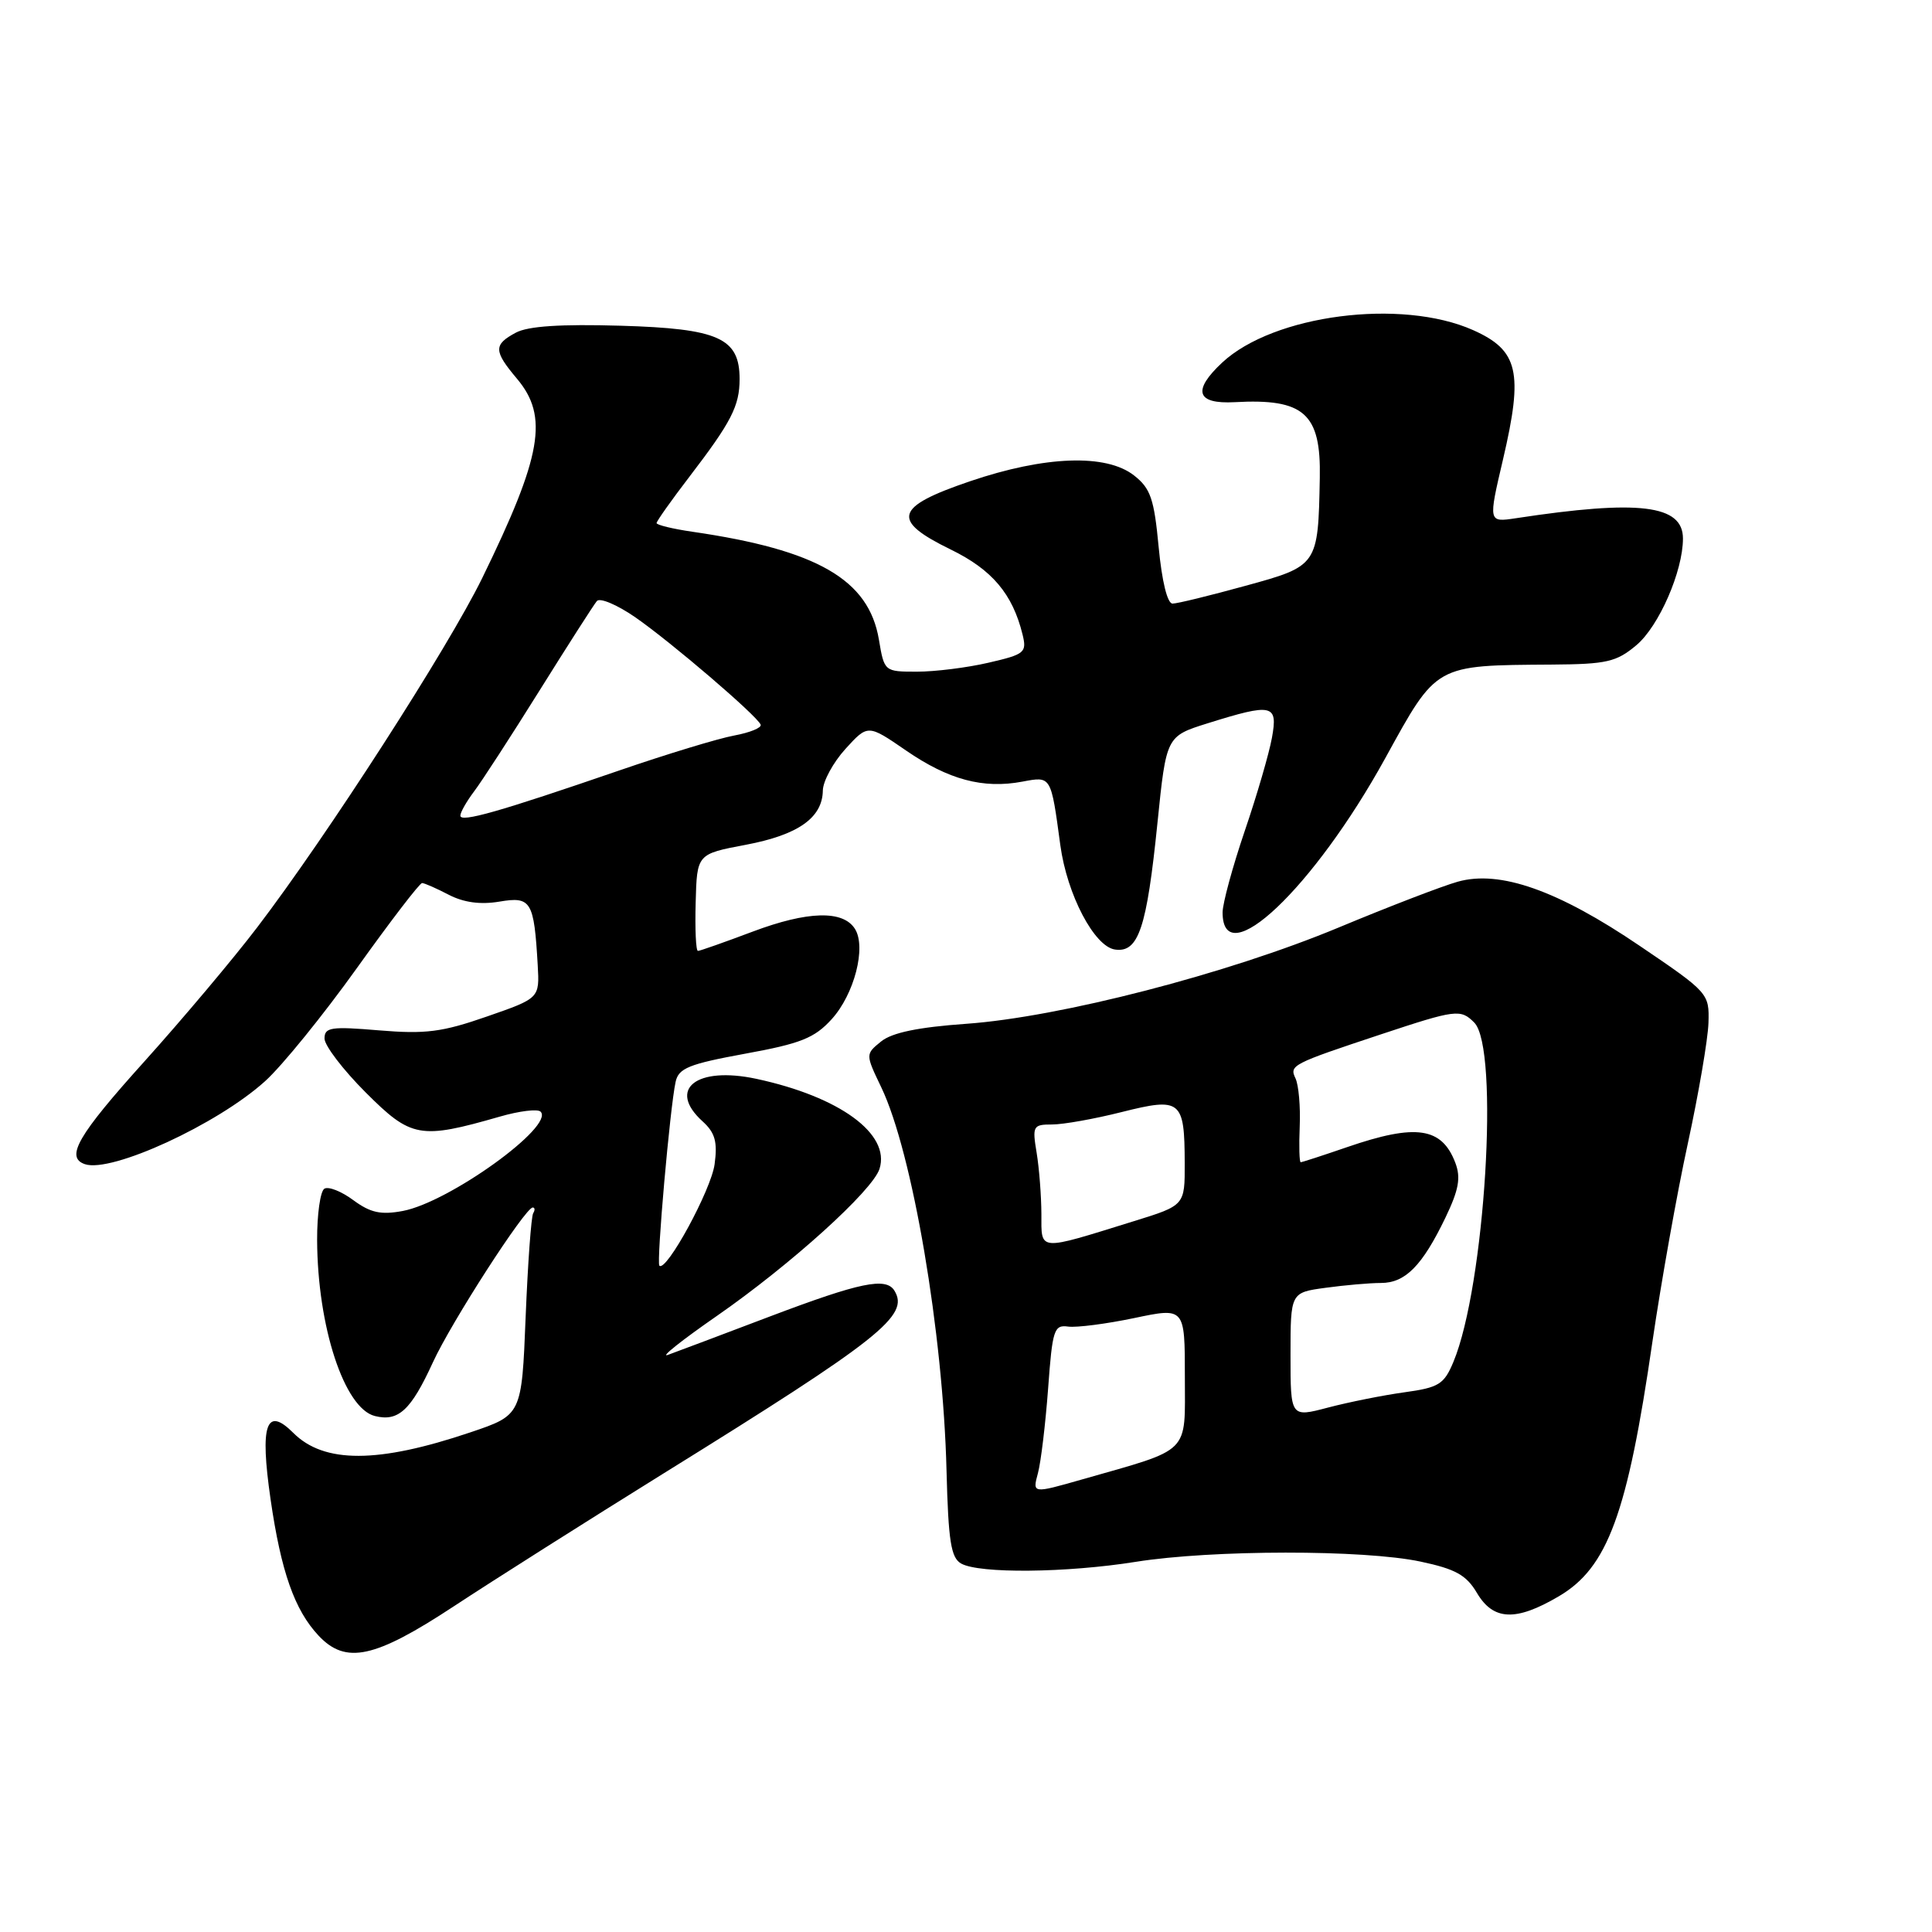 <?xml version="1.0" encoding="UTF-8" standalone="no"?>
<!DOCTYPE svg PUBLIC "-//W3C//DTD SVG 1.1//EN" "http://www.w3.org/Graphics/SVG/1.1/DTD/svg11.dtd" >
<svg xmlns="http://www.w3.org/2000/svg" xmlns:xlink="http://www.w3.org/1999/xlink" version="1.1" viewBox="0 0 256 256">
 <g >
 <path fill="currentColor"
d=" M 60.14 212.84 C 65.29 209.45 77.83 201.51 88.00 195.19 C 116.70 177.38 120.55 174.32 118.51 171.01 C 117.39 169.21 113.96 169.92 102.12 174.40 C 95.73 176.83 89.60 179.13 88.50 179.53 C 87.40 179.93 90.31 177.61 94.97 174.38 C 104.74 167.60 115.63 157.76 116.54 154.88 C 118.01 150.25 111.26 145.32 100.22 142.95 C 92.26 141.25 88.38 144.32 93.10 148.59 C 94.75 150.09 95.09 151.29 94.69 154.26 C 94.24 157.66 88.28 168.61 87.37 167.71 C 86.97 167.30 88.77 146.81 89.52 143.36 C 89.91 141.54 91.27 140.99 98.74 139.62 C 106.10 138.28 107.93 137.55 110.20 135.05 C 113.20 131.75 114.81 125.52 113.29 123.09 C 111.72 120.58 107.03 120.70 99.72 123.45 C 96.00 124.85 92.74 126.00 92.48 126.00 C 92.21 126.00 92.08 123.11 92.18 119.58 C 92.35 113.16 92.35 113.16 98.82 111.94 C 105.76 110.63 108.98 108.36 109.03 104.75 C 109.05 103.51 110.40 101.03 112.03 99.23 C 115.00 95.97 115.00 95.97 120.06 99.45 C 125.69 103.32 130.27 104.55 135.47 103.57 C 139.31 102.85 139.25 102.75 140.50 112.00 C 141.39 118.54 145.00 125.43 147.75 125.82 C 150.86 126.26 151.95 123.01 153.37 109.03 C 154.54 97.56 154.54 97.56 160.02 95.84 C 168.62 93.15 169.35 93.31 168.54 97.75 C 168.17 99.81 166.55 105.38 164.93 110.12 C 163.32 114.86 162.00 119.71 162.00 120.90 C 162.00 129.12 174.08 117.67 183.54 100.49 C 190.44 87.95 190.05 88.17 205.67 88.06 C 212.90 88.01 214.19 87.71 216.83 85.49 C 219.82 82.98 223.00 75.68 223.00 71.36 C 223.00 66.89 217.21 66.18 200.85 68.67 C 197.20 69.22 197.20 69.22 199.16 60.86 C 201.87 49.28 201.20 46.42 195.19 43.74 C 185.68 39.51 168.74 41.70 161.94 48.05 C 157.96 51.77 158.53 53.56 163.60 53.29 C 172.80 52.78 175.05 54.78 174.88 63.32 C 174.66 74.96 174.64 74.99 165.00 77.63 C 160.32 78.92 155.99 79.98 155.37 79.98 C 154.68 79.99 153.96 77.02 153.53 72.51 C 152.93 66.11 152.46 64.72 150.28 63.01 C 146.59 60.10 138.46 60.39 128.50 63.78 C 118.51 67.18 118.03 68.94 125.99 72.82 C 131.46 75.49 134.17 78.70 135.49 84.06 C 136.08 86.47 135.80 86.70 130.99 87.81 C 128.16 88.47 123.90 89.00 121.51 89.00 C 117.19 89.00 117.17 88.99 116.46 84.75 C 115.12 76.80 108.32 72.87 91.75 70.46 C 89.14 70.08 87.00 69.56 87.00 69.31 C 87.00 69.06 88.96 66.29 91.35 63.17 C 96.91 55.91 98.00 53.79 98.00 50.22 C 98.00 44.79 95.22 43.54 82.25 43.16 C 74.29 42.93 69.97 43.21 68.35 44.08 C 65.38 45.67 65.40 46.50 68.50 50.18 C 72.72 55.19 71.81 60.39 63.91 76.57 C 59.38 85.84 43.37 110.70 34.09 122.87 C 30.89 127.07 24.16 135.06 19.14 140.64 C 10.30 150.45 8.62 153.36 11.25 154.26 C 14.75 155.45 28.80 148.99 35.13 143.26 C 37.37 141.24 42.83 134.51 47.28 128.29 C 51.72 122.08 55.61 117.00 55.93 117.01 C 56.24 117.01 57.83 117.71 59.46 118.56 C 61.45 119.59 63.66 119.89 66.17 119.47 C 70.38 118.76 70.76 119.38 71.25 127.88 C 71.50 132.27 71.50 132.27 64.50 134.70 C 58.59 136.76 56.38 137.04 50.25 136.53 C 43.86 135.99 43.00 136.12 43.00 137.61 C 43.00 138.54 45.46 141.76 48.46 144.76 C 54.49 150.79 55.64 151.00 66.22 147.96 C 68.81 147.21 71.25 146.91 71.63 147.30 C 73.54 149.20 59.53 159.30 53.37 160.46 C 50.47 161.00 49.09 160.70 46.82 159.03 C 45.25 157.86 43.52 157.18 42.98 157.51 C 42.44 157.85 42.01 160.90 42.02 164.31 C 42.07 175.80 45.62 186.61 49.67 187.63 C 52.79 188.41 54.45 186.87 57.36 180.52 C 59.79 175.21 69.60 160.00 70.59 160.00 C 70.88 160.00 70.91 160.34 70.65 160.76 C 70.39 161.18 69.94 167.37 69.65 174.51 C 69.13 187.50 69.13 187.50 62.31 189.80 C 50.10 193.92 42.94 193.94 38.87 189.87 C 35.27 186.27 34.42 188.75 35.85 198.65 C 37.24 208.25 39.03 213.34 42.22 216.74 C 45.83 220.57 49.65 219.74 60.14 212.84 Z  M 206.53 211.53 C 213.02 207.73 215.64 200.63 218.96 177.75 C 220.11 169.91 222.21 158.10 223.65 151.50 C 225.08 144.90 226.31 137.72 226.38 135.54 C 226.50 131.64 226.39 131.51 217.27 125.33 C 206.43 117.97 198.74 115.26 193.16 116.83 C 191.15 117.39 184.05 120.12 177.38 122.90 C 162.64 129.04 140.43 134.78 128.02 135.66 C 121.67 136.11 118.19 136.83 116.75 138.00 C 114.67 139.69 114.67 139.69 116.78 144.09 C 120.90 152.71 124.97 176.60 125.42 194.88 C 125.66 204.23 126.01 206.42 127.36 207.18 C 129.78 208.53 141.29 208.42 150.50 206.95 C 160.60 205.34 180.73 205.32 188.23 206.92 C 192.86 207.90 194.30 208.70 195.70 211.07 C 197.87 214.74 200.85 214.87 206.53 211.53 Z  M 61.00 108.08 C 61.00 107.63 61.82 106.20 62.81 104.88 C 63.81 103.57 67.71 97.55 71.49 91.50 C 75.27 85.45 78.69 80.11 79.09 79.64 C 79.49 79.17 81.77 80.13 84.16 81.78 C 88.91 85.07 100.32 94.84 100.79 96.02 C 100.95 96.43 99.38 97.07 97.29 97.46 C 95.21 97.84 88.33 99.93 82.00 102.11 C 66.15 107.56 61.00 109.03 61.00 108.08 Z  M 137.53 195.21 C 137.93 193.72 138.53 188.68 138.88 184.00 C 139.45 176.18 139.66 175.52 141.54 175.78 C 142.67 175.93 146.61 175.42 150.29 174.65 C 157.00 173.24 157.00 173.24 157.00 182.42 C 157.00 192.82 157.96 191.87 143.32 196.05 C 136.80 197.91 136.80 197.91 137.53 195.21 Z  M 171.00 179.55 C 171.00 171.27 171.00 171.27 175.64 170.64 C 178.19 170.29 181.50 170.00 182.98 170.00 C 186.21 170.00 188.45 167.73 191.53 161.34 C 193.30 157.65 193.59 156.06 192.84 154.08 C 191.05 149.36 187.62 148.86 178.50 152.00 C 175.30 153.10 172.54 154.00 172.35 154.00 C 172.17 154.00 172.11 151.86 172.22 149.25 C 172.33 146.64 172.08 143.78 171.66 142.89 C 170.83 141.15 171.16 140.98 183.00 137.05 C 192.92 133.76 193.54 133.68 195.34 135.49 C 198.71 138.85 196.77 170.44 192.58 180.47 C 191.34 183.44 190.65 183.86 186.07 184.49 C 183.25 184.88 178.71 185.79 175.97 186.51 C 171.00 187.82 171.00 187.82 171.00 179.55 Z  M 137.99 160.86 C 137.98 158.46 137.70 154.81 137.36 152.75 C 136.77 149.20 136.88 149.00 139.41 149.00 C 140.89 149.00 145.04 148.26 148.64 147.35 C 156.49 145.38 156.96 145.76 156.98 154.11 C 157.00 159.72 157.00 159.72 150.25 161.81 C 137.40 165.80 138.00 165.85 137.99 160.86 Z "/>
</g>
</svg>